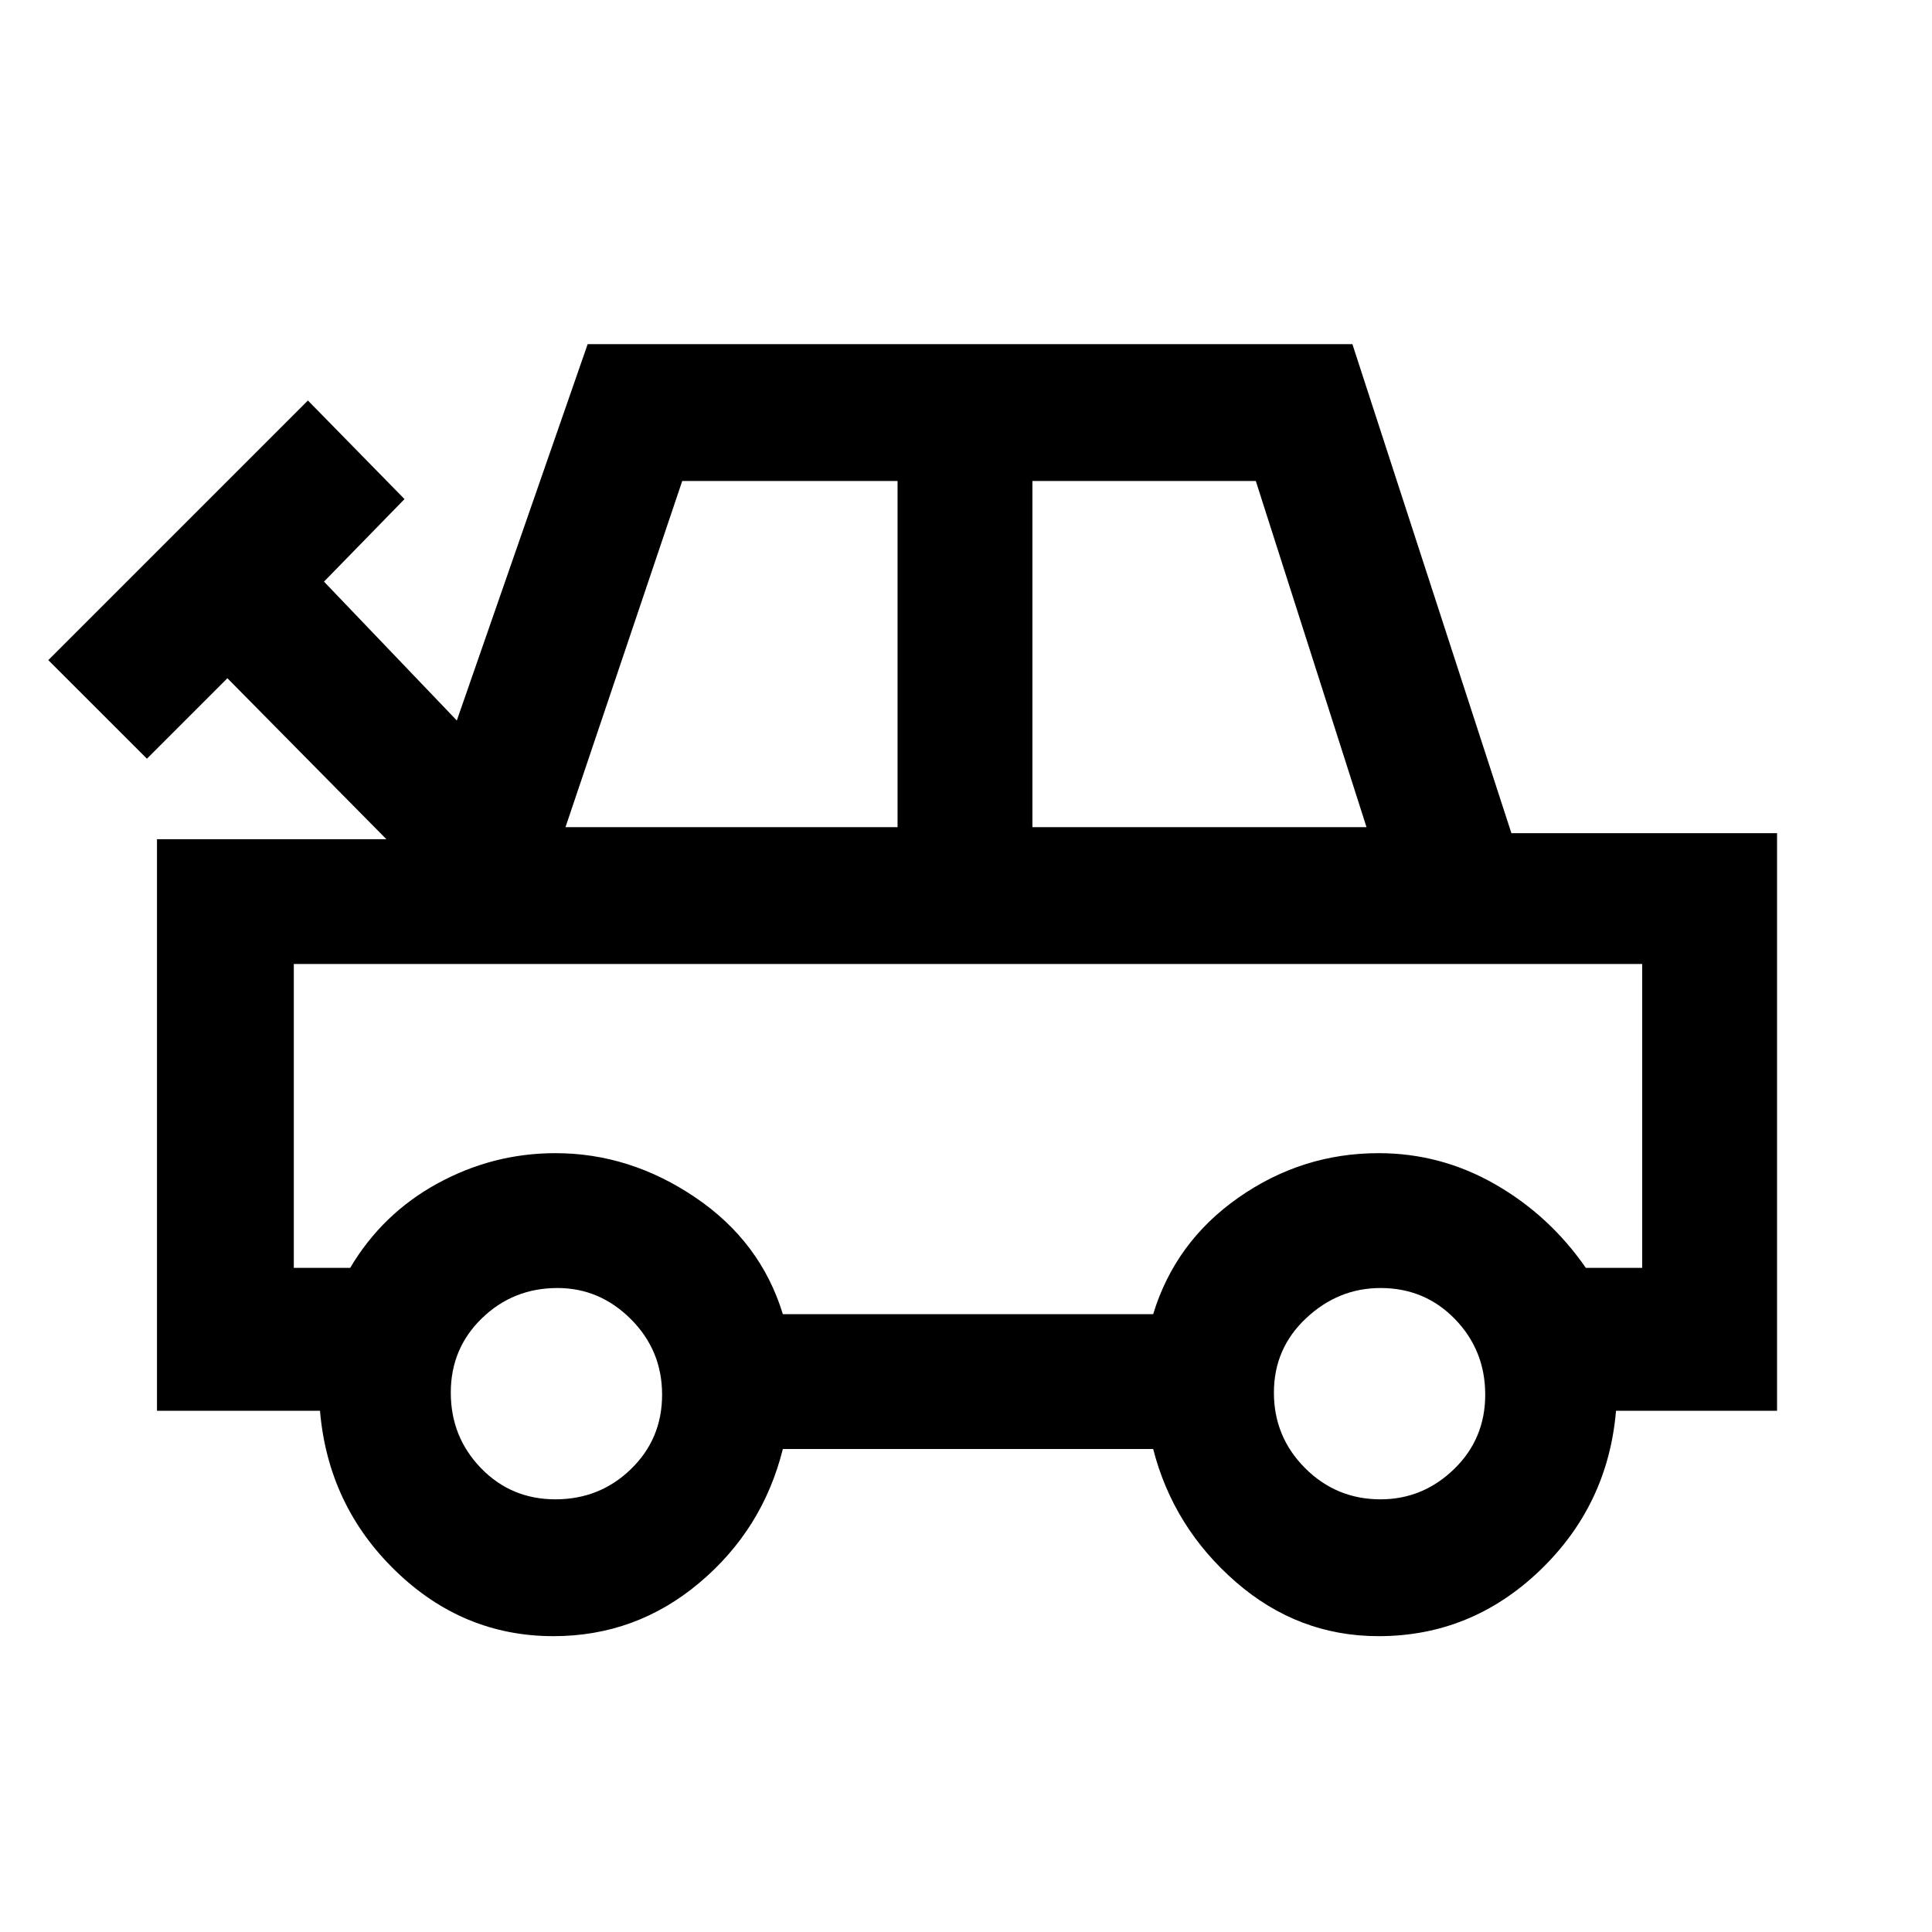 <svg xmlns="http://www.w3.org/2000/svg" height="40" width="40"><path d="M11.458 33.875Q9.583 33.875 8.188 32.521Q6.792 31.167 6.625 29.208H3.25V17.375H8L4.708 14.042L3.042 15.708L1 13.667L6.375 8.292L8.375 10.333L6.708 12.042L9.458 14.917L12.167 7.125H28L31.292 17.25H36.792V29.208H33.458Q33.292 31.167 31.875 32.521Q30.458 33.875 28.542 33.875Q26.875 33.875 25.583 32.75Q24.292 31.625 23.875 30H16.208Q15.792 31.667 14.479 32.771Q13.167 33.875 11.458 33.875ZM11.708 17.125H18.583V9.958H14.125ZM21.375 17.125H28.292L26 9.958H21.375ZM16.208 27.208H23.875Q24.333 25.708 25.646 24.792Q26.958 23.875 28.542 23.875Q29.833 23.875 30.958 24.521Q32.083 25.167 32.833 26.25H34V19.958H6.083V26.25H7.25Q7.917 25.125 9.062 24.5Q10.208 23.875 11.5 23.875Q13.042 23.875 14.396 24.792Q15.75 25.708 16.208 27.208ZM11.5 31.042Q12.417 31.042 13.062 30.417Q13.708 29.792 13.708 28.875Q13.708 27.958 13.062 27.312Q12.417 26.667 11.542 26.667Q10.625 26.667 9.979 27.292Q9.333 27.917 9.333 28.833Q9.333 29.75 9.958 30.396Q10.583 31.042 11.5 31.042ZM28.583 31.042Q29.458 31.042 30.104 30.417Q30.75 29.792 30.75 28.875Q30.75 27.958 30.125 27.312Q29.5 26.667 28.583 26.667Q27.708 26.667 27.042 27.292Q26.375 27.917 26.375 28.833Q26.375 29.75 27.021 30.396Q27.667 31.042 28.583 31.042ZM20.042 23.542Q20.042 23.542 20.042 23.542Q20.042 23.542 20.042 23.542Q20.042 23.542 20.042 23.542Q20.042 23.542 20.042 23.542Q20.042 23.542 20.042 23.542Q20.042 23.542 20.042 23.542Q20.042 23.542 20.042 23.542Q20.042 23.542 20.042 23.542Z"/></svg>